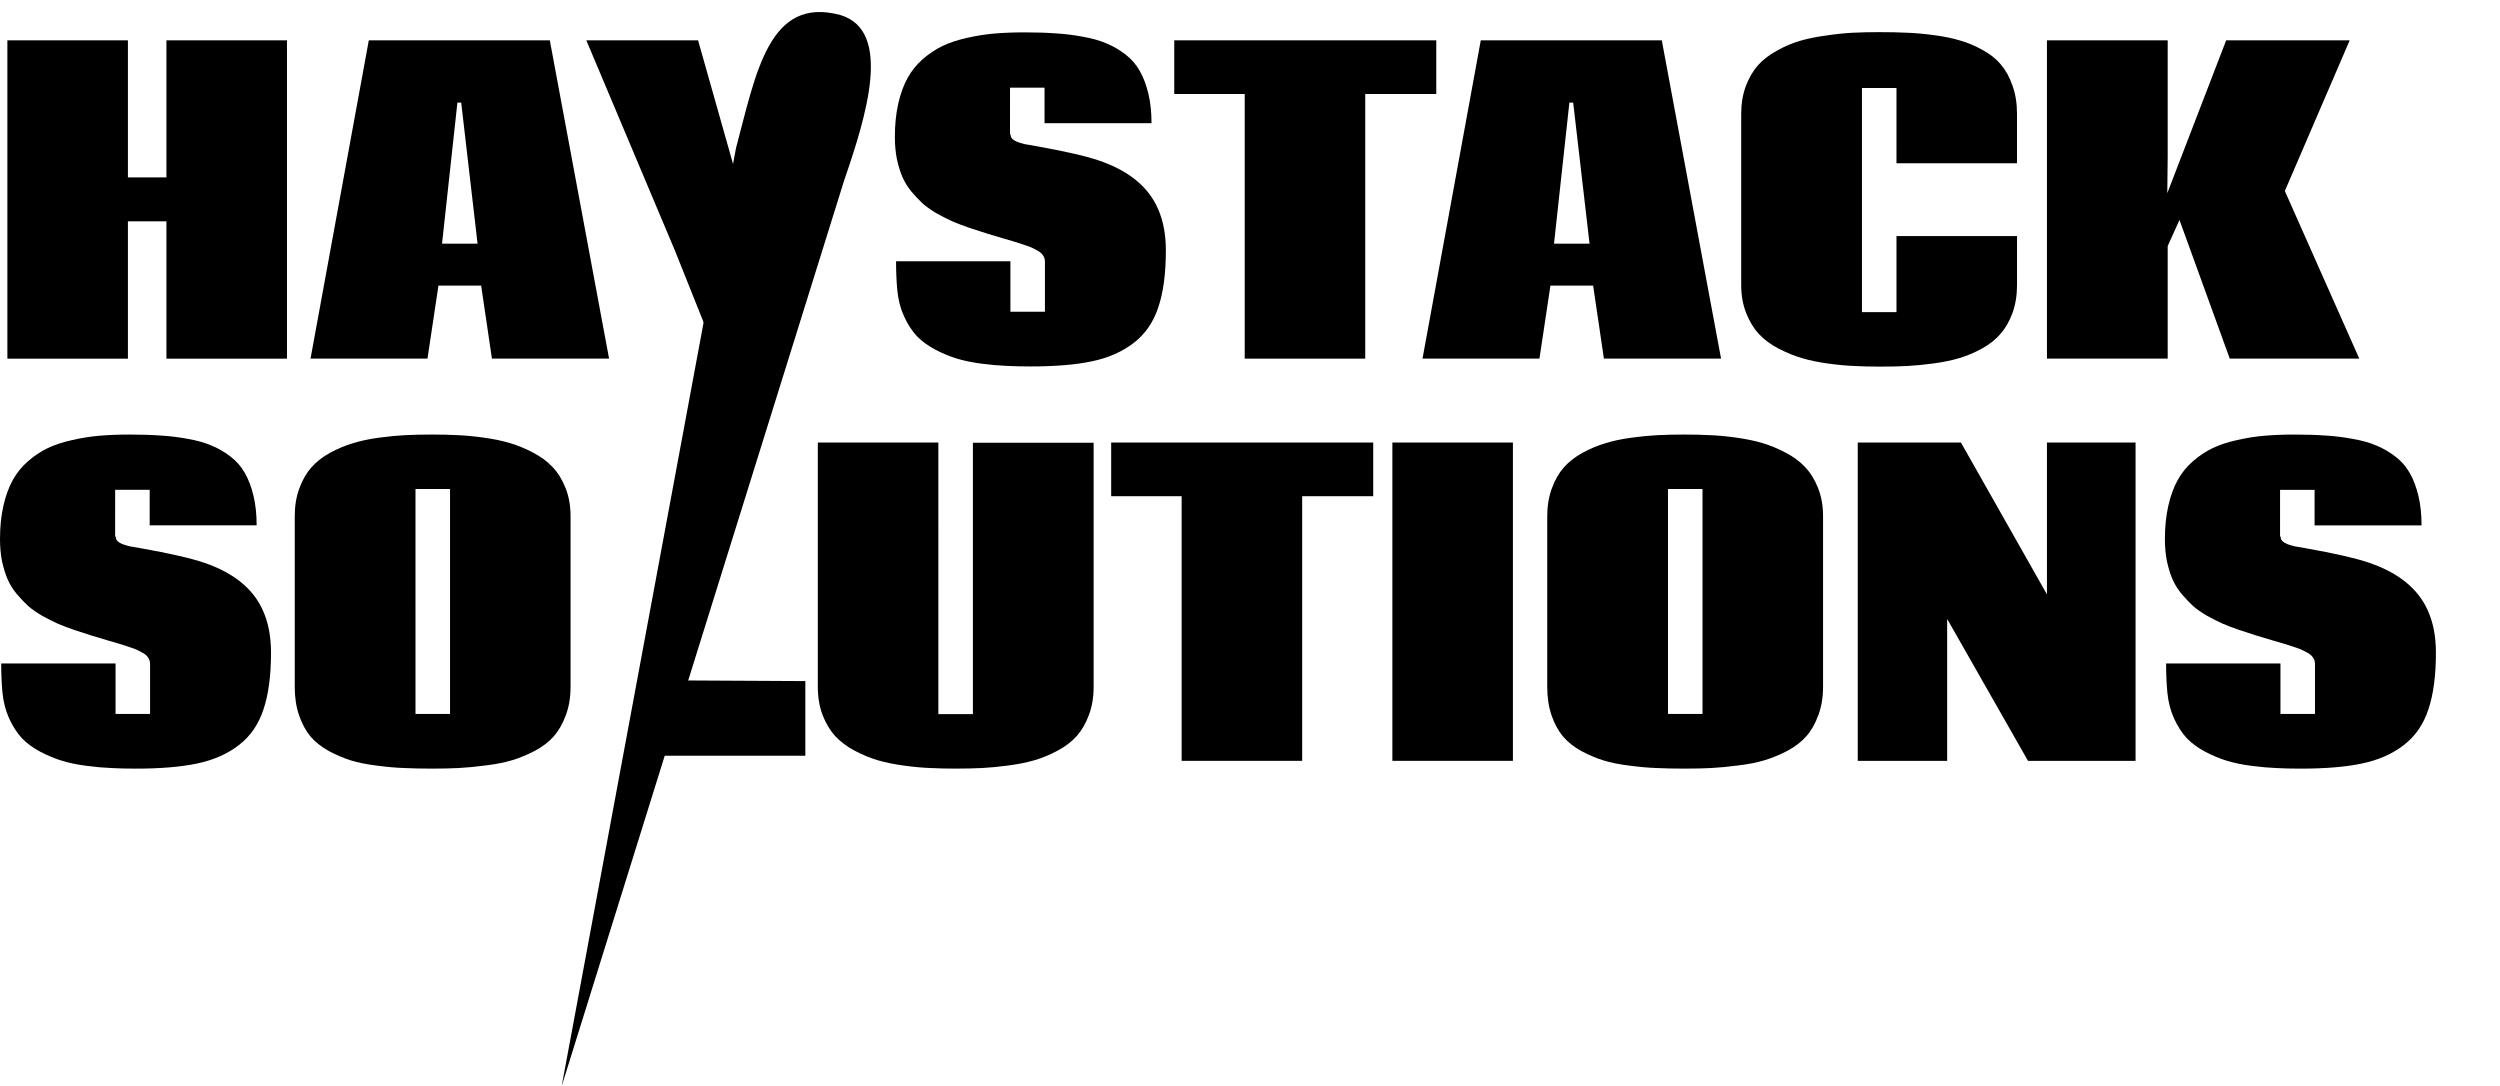 <?xml version="1.0" encoding="UTF-8" standalone="no"?>
<!-- Created with Inkscape (http://www.inkscape.org/) -->

<svg
   xmlns:dc="http://purl.org/dc/elements/1.1/"
   xmlns:cc="http://creativecommons.org/ns#"
   xmlns:rdf="http://www.w3.org/1999/02/22-rdf-syntax-ns#"
   xmlns:svg="http://www.w3.org/2000/svg"
   xmlns="http://www.w3.org/2000/svg"
   xmlns:sodipodi="http://sodipodi.sourceforge.net/DTD/sodipodi-0.dtd"
   xmlns:inkscape="http://www.inkscape.org/namespaces/inkscape"
   width="290mm"
   height="126mm"
   viewBox="0 0 290 126"
   version="1.1"
   id="svg8"
   inkscape:version="0.92.4 (f8dce91, 2019-08-02)"
   sodipodi:docname="newer.svg"
   inkscape:export-filename="/home/alexander/Desktop/haystack.png"
   inkscape:export-xdpi="96"
   inkscape:export-ydpi="96">
  <defs
     id="defs2" />
  <sodipodi:namedview
     id="base"
     pagecolor="#ffffff"
     bordercolor="#666666"
     borderopacity="1.0"
     inkscape:pageopacity="0.0"
     inkscape:pageshadow="2"
     inkscape:zoom="0.68"
     inkscape:cx="357.9994"
     inkscape:cy="514.50819"
     inkscape:document-units="mm"
     inkscape:current-layer="layer1"
     showgrid="false"
     inkscape:window-width="1859"
     inkscape:window-height="1056"
     inkscape:window-x="61"
     inkscape:window-y="24"
     inkscape:window-maximized="1" />
  <g
     inkscape:label="Layer 1"
     inkscape:groupmode="layer"
     id="layer1"
     transform="translate(0,-171)">
    <path
       style="fill:#000000;fill-opacity:1;stroke:none;stroke-width:0.379px;stroke-linecap:butt;stroke-linejoin:miter;stroke-opacity:1"
       d="m 65.153,297 20.224,-108.827 c 2.326,-8.705 3.804,-17.664 12.098,-15.433 6.107,1.815 3.012,11.742 0.447,19.189 z"
       id="path825"
       inkscape:connector-curvature="0"
       sodipodi:nodetypes="ccccc" />
    <path
       inkscape:connector-curvature="0"
       id="path916"
       style="font-style:normal;font-variant:normal;font-weight:bold;font-stretch:normal;font-size:40px;line-height:1.25;font-family:'Coda ExtraBold';-inkscape-font-specification:'Coda ExtraBold, Bold';letter-spacing:0px;word-spacing:0px;fill:#000000;fill-opacity:1;stroke:none;stroke-width:1.185"
       d="m 33.289,175.678 v 36.924 H 19.306 v -15.927 h -4.468 v 15.927 H 0.856 v -36.924 H 14.838 v 15.904 h 4.468 v -15.904 z" />
    <path
       inkscape:connector-curvature="0"
       id="path918"
       style="font-style:normal;font-variant:normal;font-weight:bold;font-stretch:normal;font-size:40px;line-height:1.25;font-family:'Coda ExtraBold';-inkscape-font-specification:'Coda ExtraBold, Bold';letter-spacing:0px;word-spacing:0px;fill:#000000;fill-opacity:1;stroke:none;stroke-width:1.185"
       d="m 53.499,182.9 h -0.44 l -1.783,16.367 h 4.121 z m -2.639,21.228 -1.273,8.473 H 36.021 l 6.76,-36.924 h 20.997 l 6.875,36.924 H 57.064 l -1.25,-8.473 z" />
    <path
       inkscape:connector-curvature="0"
       id="path920"
       style="font-style:normal;font-variant:normal;font-weight:bold;font-stretch:normal;font-size:40px;line-height:1.25;font-family:'Coda ExtraBold';-inkscape-font-specification:'Coda ExtraBold, Bold';letter-spacing:0px;word-spacing:0px;fill:#000000;fill-opacity:1;stroke:none;stroke-width:1.185"
       d="m 85.167,190.493 h 0.208 l 4.306,-14.816 7.884,4.017 -5.245,20.66 -3.463,10.307 -5.279,2.632 -5.264,-13.17 -10.302,-24.446 h 12.964 z"
       sodipodi:nodetypes="ccccccccccc" />
    <path
       inkscape:connector-curvature="0"
       id="path922"
       style="font-style:normal;font-variant:normal;font-weight:bold;font-stretch:normal;font-size:40px;line-height:1.25;font-family:'Coda ExtraBold';-inkscape-font-specification:'Coda ExtraBold, Bold';letter-spacing:0px;word-spacing:0px;fill:#000000;fill-opacity:1;stroke:none;stroke-width:1.185"
       d="m 117.16,186.558 0.07,0.046 q 0,0.139 0.046,0.278 0.07,0.139 0.185,0.255 0.139,0.093 0.255,0.185 0.139,0.07 0.347,0.162 0.231,0.07 0.37,0.116 0.162,0.046 0.417,0.116 0.278,0.046 0.417,0.07 0.139,0.023 0.417,0.07 0.278,0.046 0.37,0.07 5.209,0.926 7.477,1.713 5.116,1.759 6.783,5.556 0.926,2.06 0.926,4.861 0,4.005 -0.88,6.598 -0.856,2.593 -2.847,4.121 -1.968,1.528 -4.815,2.13 -2.824,0.602 -7.153,0.602 -1.574,0 -2.824,-0.069 -1.25,-0.046 -2.871,-0.255 -1.597,-0.208 -2.824,-0.579 -1.227,-0.37 -2.523,-1.042 -1.273,-0.671 -2.153,-1.574 -0.856,-0.926 -1.482,-2.292 -0.625,-1.366 -0.787,-3.079 -0.139,-1.574 -0.139,-3.31 h 13.265 v 5.857 h 4.005 v -5.787 q 0,-0.44 -0.231,-0.764 -0.231,-0.347 -0.741,-0.602 -0.509,-0.278 -0.81,-0.394 -0.301,-0.116 -0.949,-0.324 -0.764,-0.255 -1.991,-0.602 -1.227,-0.37 -2.083,-0.625 -0.833,-0.255 -1.991,-0.648 -1.134,-0.394 -1.945,-0.741 -0.81,-0.37 -1.783,-0.903 -0.949,-0.556 -1.621,-1.134 -0.648,-0.602 -1.32,-1.389 -0.671,-0.81 -1.065,-1.713 -0.394,-0.926 -0.648,-2.107 -0.231,-1.181 -0.231,-2.546 0,-2.13 0.394,-3.866 0.394,-1.736 1.088,-2.986 0.694,-1.25 1.759,-2.176 1.088,-0.949 2.292,-1.528 1.227,-0.579 2.801,-0.926 1.597,-0.37 3.172,-0.509 1.597,-0.139 3.542,-0.139 2.037,0 3.611,0.116 1.597,0.093 3.172,0.394 1.597,0.278 2.755,0.787 1.157,0.486 2.176,1.273 1.019,0.787 1.644,1.898 0.625,1.088 0.996,2.616 0.37,1.528 0.37,3.449 h -12.408 v -4.121 h -4.005 z" />
    <path
       inkscape:connector-curvature="0"
       id="path924"
       style="font-style:normal;font-variant:normal;font-weight:bold;font-stretch:normal;font-size:40px;line-height:1.25;font-family:'Coda ExtraBold';-inkscape-font-specification:'Coda ExtraBold, Bold';letter-spacing:0px;word-spacing:0px;fill:#000000;fill-opacity:1;stroke:none;stroke-width:1.185"
       d="m 166.608,175.678 v 6.227 h -8.241 v 30.697 h -13.982 v -30.697 h -8.172 v -6.227 z" />
    <path
       inkscape:connector-curvature="0"
       id="path926"
       style="font-style:normal;font-variant:normal;font-weight:bold;font-stretch:normal;font-size:40px;line-height:1.25;font-family:'Coda ExtraBold';-inkscape-font-specification:'Coda ExtraBold, Bold';letter-spacing:0px;word-spacing:0px;fill:#000000;fill-opacity:1;stroke:none;stroke-width:1.185"
       d="m 182.489,182.9 h -0.44 l -1.783,16.367 h 4.121 z m -2.639,21.228 -1.273,8.473 h -13.566 l 6.76,-36.924 h 20.997 l 6.875,36.924 h -13.589 l -1.25,-8.473 z" />
    <path
       inkscape:connector-curvature="0"
       id="path928"
       style="font-style:normal;font-variant:normal;font-weight:bold;font-stretch:normal;font-size:40px;line-height:1.25;font-family:'Coda ExtraBold';-inkscape-font-specification:'Coda ExtraBold, Bold';letter-spacing:0px;word-spacing:0px;fill:#000000;fill-opacity:1;stroke:none;stroke-width:1.185"
       d="m 219.992,181.21 h -4.005 v 25.997 h 4.005 v -8.82 h 13.982 v 5.672 q 0,1.806 -0.532,3.264 -0.532,1.435 -1.389,2.408 -0.833,0.972 -2.13,1.69 -1.296,0.718 -2.616,1.111 -1.296,0.394 -3.01,0.625 -1.713,0.232 -3.102,0.301 -1.366,0.069 -3.102,0.069 -1.597,0 -2.917,-0.069 -1.32,-0.046 -3.056,-0.278 -1.713,-0.232 -3.056,-0.625 -1.343,-0.394 -2.732,-1.111 -1.389,-0.718 -2.292,-1.69 -0.903,-0.972 -1.482,-2.431 -0.579,-1.458 -0.579,-3.287 v -19.816 q 0,-1.783 0.532,-3.218 0.556,-1.458 1.412,-2.431 0.88,-0.972 2.199,-1.69 1.32,-0.741 2.639,-1.134 1.343,-0.394 3.056,-0.625 1.713,-0.255 3.102,-0.324 1.412,-0.07 3.102,-0.07 1.806,0 3.195,0.07 1.389,0.046 3.125,0.278 1.759,0.232 3.033,0.625 1.296,0.37 2.593,1.088 1.32,0.718 2.13,1.69 0.833,0.972 1.343,2.431 0.532,1.458 0.532,3.287 v 5.741 h -13.982 z" />
    <path
       inkscape:connector-curvature="0"
       id="path930"
       style="font-style:normal;font-variant:normal;font-weight:bold;font-stretch:normal;font-size:40px;line-height:1.25;font-family:'Coda ExtraBold';-inkscape-font-specification:'Coda ExtraBold, Bold';letter-spacing:0px;word-spacing:0px;fill:#000000;fill-opacity:1;stroke:none;stroke-width:1.185"
       d="m 273.676,212.601 -8.635,-19.446 7.524,-17.478 h -14.33 l -6.829,17.733 0.046,-4.26 v -13.473 h -14.006 v 36.924 h 14.006 v -13.056 l 1.366,-3.033 5.834,16.089 z" />
    <path
       inkscape:connector-curvature="0"
       id="path932"
       style="font-style:normal;font-variant:normal;font-weight:bold;font-stretch:normal;font-size:40px;line-height:1.25;font-family:'Coda ExtraBold';-inkscape-font-specification:'Coda ExtraBold, Bold';letter-spacing:0px;word-spacing:0px;fill:#000000;fill-opacity:1;stroke:none;stroke-width:1.185"
       d="m 13.357,233.214 0.07,0.046 q 0,0.139 0.046,0.278 0.07,0.139 0.185,0.255 0.139,0.093 0.255,0.185 0.139,0.069 0.347,0.162 0.231,0.069 0.37,0.116 0.162,0.046 0.417,0.116 0.278,0.046 0.417,0.07 0.139,0.023 0.417,0.069 0.278,0.046 0.37,0.069 5.209,0.926 7.477,1.713 5.116,1.759 6.783,5.556 0.926,2.06 0.926,4.861 0,4.005 -0.88,6.598 -0.856,2.593 -2.847,4.121 -1.968,1.528 -4.815,2.13 -2.824,0.602 -7.153,0.602 -1.574,0 -2.824,-0.069 -1.25,-0.046 -2.871,-0.255 -1.597,-0.208 -2.824,-0.579 -1.227,-0.37 -2.523,-1.042 -1.273,-0.671 -2.153,-1.574 -0.857,-0.926 -1.482,-2.292 -0.625,-1.366 -0.787,-3.079 -0.139,-1.574 -0.139,-3.31 H 13.404 v 5.857 h 4.005 v -5.787 q 0,-0.44 -0.232,-0.764 -0.231,-0.347 -0.741,-0.602 -0.509,-0.278 -0.81,-0.394 -0.301,-0.116 -0.949,-0.324 -0.764,-0.255 -1.991,-0.602 -1.227,-0.37 -2.083,-0.625 -0.833,-0.255 -1.991,-0.648 -1.134,-0.394 -1.945,-0.741 -0.81,-0.37 -1.783,-0.903 -0.949,-0.556 -1.62,-1.134 -0.648,-0.602 -1.32,-1.389 -0.671,-0.81 -1.065,-1.713 Q 0.486,237.265 0.231,236.084 0,234.904 0,233.538 q 0,-2.13 0.394,-3.866 0.394,-1.736 1.088,-2.986 0.694,-1.25 1.759,-2.176 1.088,-0.949 2.292,-1.528 1.227,-0.579 2.801,-0.926 1.597,-0.37 3.172,-0.509 1.597,-0.139 3.542,-0.139 2.037,0 3.611,0.116 1.597,0.093 3.172,0.394 1.597,0.278 2.755,0.787 1.158,0.486 2.176,1.273 1.019,0.787 1.644,1.898 0.625,1.088 0.995,2.616 0.37,1.528 0.37,3.449 h -12.408 v -4.121 h -4.005 z" />
    <path
       inkscape:connector-curvature="0"
       id="path934"
       style="font-style:normal;font-variant:normal;font-weight:bold;font-stretch:normal;font-size:40px;line-height:1.25;font-family:'Coda ExtraBold';-inkscape-font-specification:'Coda ExtraBold, Bold';letter-spacing:0px;word-spacing:0px;fill:#000000;fill-opacity:1;stroke:none;stroke-width:1.185"
       d="m 50.119,260.16 q -1.852,0 -3.241,-0.069 -1.389,-0.046 -3.148,-0.278 -1.736,-0.208 -3.01,-0.602 -1.273,-0.394 -2.57,-1.088 -1.296,-0.718 -2.13,-1.69 -0.81,-0.972 -1.32,-2.431 -0.509,-1.482 -0.509,-3.31 v -19.816 q 0,-1.783 0.532,-3.218 0.533,-1.458 1.389,-2.431 0.857,-0.972 2.153,-1.69 1.32,-0.718 2.639,-1.111 1.32,-0.417 3.009,-0.648 1.713,-0.231 3.102,-0.301 1.412,-0.069 3.102,-0.069 1.574,0 2.894,0.069 1.32,0.046 3.033,0.278 1.713,0.232 3.056,0.625 1.343,0.394 2.709,1.111 1.389,0.718 2.292,1.69 0.926,0.972 1.505,2.431 0.579,1.458 0.579,3.264 v 19.816 q 0,1.829 -0.556,3.287 -0.533,1.458 -1.389,2.431 -0.857,0.972 -2.199,1.69 -1.343,0.694 -2.639,1.088 -1.296,0.394 -3.056,0.602 -1.759,0.232 -3.125,0.301 -1.343,0.069 -3.102,0.069 z m -1.921,-6.343 h 4.005 v -26.09 H 48.197 Z" />
    <path
       inkscape:connector-curvature="0"
       id="path938"
       style="font-style:normal;font-variant:normal;font-weight:bold;font-stretch:normal;font-size:40px;line-height:1.25;font-family:'Coda ExtraBold';-inkscape-font-specification:'Coda ExtraBold, Bold';letter-spacing:0px;word-spacing:0px;fill:#000000;fill-opacity:1;stroke:none;stroke-width:1.185"
       d="m 108.85,253.84 h 4.005 v -31.484 h 14.006 v 28.335 q 0,1.806 -0.556,3.264 -0.533,1.435 -1.389,2.408 -0.857,0.972 -2.199,1.69 -1.32,0.718 -2.639,1.111 -1.32,0.394 -3.056,0.625 -1.713,0.232 -3.102,0.301 -1.389,0.069 -3.102,0.069 -1.597,0 -2.917,-0.069 -1.32,-0.046 -3.033,-0.278 -1.713,-0.232 -3.056,-0.625 -1.32,-0.394 -2.685,-1.111 -1.343,-0.718 -2.246,-1.69 -0.88,-0.972 -1.458,-2.431 -0.556,-1.482 -0.556,-3.287 v -28.335 h 13.982 z" />
    <path
       inkscape:connector-curvature="0"
       id="path940"
       style="font-style:normal;font-variant:normal;font-weight:bold;font-stretch:normal;font-size:40px;line-height:1.25;font-family:'Coda ExtraBold';-inkscape-font-specification:'Coda ExtraBold, Bold';letter-spacing:0px;word-spacing:0px;fill:#000000;fill-opacity:1;stroke:none;stroke-width:1.185"
       d="m 159.293,222.333 v 6.227 h -8.241 v 30.697 H 137.069 v -30.697 h -8.172 v -6.227 z" />
    <path
       inkscape:connector-curvature="0"
       id="path942"
       style="font-style:normal;font-variant:normal;font-weight:bold;font-stretch:normal;font-size:40px;line-height:1.25;font-family:'Coda ExtraBold';-inkscape-font-specification:'Coda ExtraBold, Bold';letter-spacing:0px;word-spacing:0px;fill:#000000;fill-opacity:1;stroke:none;stroke-width:1.185"
       d="m 175.498,222.333 v 36.924 h -13.982 v -36.924 z" />
    <path
       inkscape:connector-curvature="0"
       id="path944"
       style="font-style:normal;font-variant:normal;font-weight:bold;font-stretch:normal;font-size:40px;line-height:1.25;font-family:'Coda ExtraBold';-inkscape-font-specification:'Coda ExtraBold, Bold';letter-spacing:0px;word-spacing:0px;fill:#000000;fill-opacity:1;stroke:none;stroke-width:1.185"
       d="m 195.407,260.16 q -1.852,0 -3.241,-0.069 -1.389,-0.046 -3.148,-0.278 -1.736,-0.208 -3.009,-0.602 -1.273,-0.394 -2.57,-1.088 -1.296,-0.718 -2.13,-1.69 -0.81,-0.972 -1.32,-2.431 -0.509,-1.482 -0.509,-3.31 v -19.816 q 0,-1.783 0.533,-3.218 0.532,-1.458 1.389,-2.431 0.857,-0.972 2.153,-1.69 1.32,-0.718 2.639,-1.111 1.32,-0.417 3.01,-0.648 1.713,-0.231 3.102,-0.301 1.412,-0.069 3.102,-0.069 1.574,0 2.894,0.069 1.32,0.046 3.033,0.278 1.713,0.232 3.056,0.625 1.343,0.394 2.708,1.111 1.389,0.718 2.292,1.69 0.926,0.972 1.505,2.431 0.579,1.458 0.579,3.264 v 19.816 q 0,1.829 -0.556,3.287 -0.532,1.458 -1.389,2.431 -0.857,0.972 -2.199,1.69 -1.343,0.694 -2.639,1.088 -1.296,0.394 -3.056,0.602 -1.759,0.232 -3.125,0.301 -1.343,0.069 -3.102,0.069 z m -1.921,-6.343 h 4.005 v -26.09 h -4.005 z" />
    <path
       inkscape:connector-curvature="0"
       id="path946"
       style="font-style:normal;font-variant:normal;font-weight:bold;font-stretch:normal;font-size:40px;line-height:1.25;font-family:'Coda ExtraBold';-inkscape-font-specification:'Coda ExtraBold, Bold';letter-spacing:0px;word-spacing:0px;fill:#000000;fill-opacity:1;stroke:none;stroke-width:1.185"
       d="m 235.247,259.257 -9.376,-16.459 v 16.459 h -10.371 v -36.924 h 11.968 l 9.978,17.617 v -17.617 h 10.279 v 36.924 z" />
    <path
       inkscape:connector-curvature="0"
       id="path948"
       style="font-style:normal;font-variant:normal;font-weight:bold;font-stretch:normal;font-size:40px;line-height:1.25;font-family:'Coda ExtraBold';-inkscape-font-specification:'Coda ExtraBold, Bold';letter-spacing:0px;word-spacing:0px;fill:#000000;fill-opacity:1;stroke:none;stroke-width:1.185"
       d="m 264.486,233.214 0.07,0.046 q 0,0.139 0.046,0.278 0.07,0.139 0.185,0.255 0.139,0.093 0.255,0.185 0.139,0.069 0.347,0.162 0.231,0.069 0.37,0.116 0.162,0.046 0.417,0.116 0.278,0.046 0.417,0.07 0.139,0.023 0.417,0.069 0.278,0.046 0.37,0.069 5.209,0.926 7.477,1.713 5.116,1.759 6.783,5.556 0.926,2.06 0.926,4.861 0,4.005 -0.88,6.598 -0.856,2.593 -2.847,4.121 -1.968,1.528 -4.815,2.13 -2.824,0.602 -7.153,0.602 -1.574,0 -2.824,-0.069 -1.25,-0.046 -2.871,-0.255 -1.597,-0.208 -2.824,-0.579 -1.227,-0.37 -2.523,-1.042 -1.273,-0.671 -2.153,-1.574 -0.857,-0.926 -1.482,-2.292 -0.625,-1.366 -0.787,-3.079 -0.139,-1.574 -0.139,-3.31 h 13.265 v 5.857 h 4.005 v -5.787 q 0,-0.44 -0.232,-0.764 -0.231,-0.347 -0.741,-0.602 -0.509,-0.278 -0.81,-0.394 -0.301,-0.116 -0.949,-0.324 -0.764,-0.255 -1.991,-0.602 -1.227,-0.37 -2.083,-0.625 -0.833,-0.255 -1.991,-0.648 -1.134,-0.394 -1.945,-0.741 -0.81,-0.37 -1.783,-0.903 -0.949,-0.556 -1.621,-1.134 -0.648,-0.602 -1.32,-1.389 -0.671,-0.81 -1.065,-1.713 -0.394,-0.926 -0.648,-2.107 -0.231,-1.181 -0.231,-2.546 0,-2.13 0.394,-3.866 0.394,-1.736 1.088,-2.986 0.694,-1.25 1.759,-2.176 1.088,-0.949 2.292,-1.528 1.227,-0.579 2.801,-0.926 1.597,-0.37 3.172,-0.509 1.597,-0.139 3.542,-0.139 2.037,0 3.611,0.116 1.597,0.093 3.172,0.394 1.597,0.278 2.755,0.787 1.158,0.486 2.176,1.273 1.019,0.787 1.644,1.898 0.625,1.088 0.995,2.616 0.37,1.528 0.37,3.449 h -12.408 v -4.121 h -4.005 z" />
    <path
       style="opacity:1;fill:#000000;fill-opacity:1;fill-rule:nonzero;stroke:none;stroke-width:1;stroke-linecap:butt;stroke-linejoin:round;stroke-miterlimit:4;stroke-dasharray:none;stroke-opacity:1"
       d="m 75.355,249.909 18.064,0.098 v 8.659 H 73.695 Z"
       id="rect968"
       inkscape:connector-curvature="0"
       sodipodi:nodetypes="ccccc" />
  </g>
</svg>
